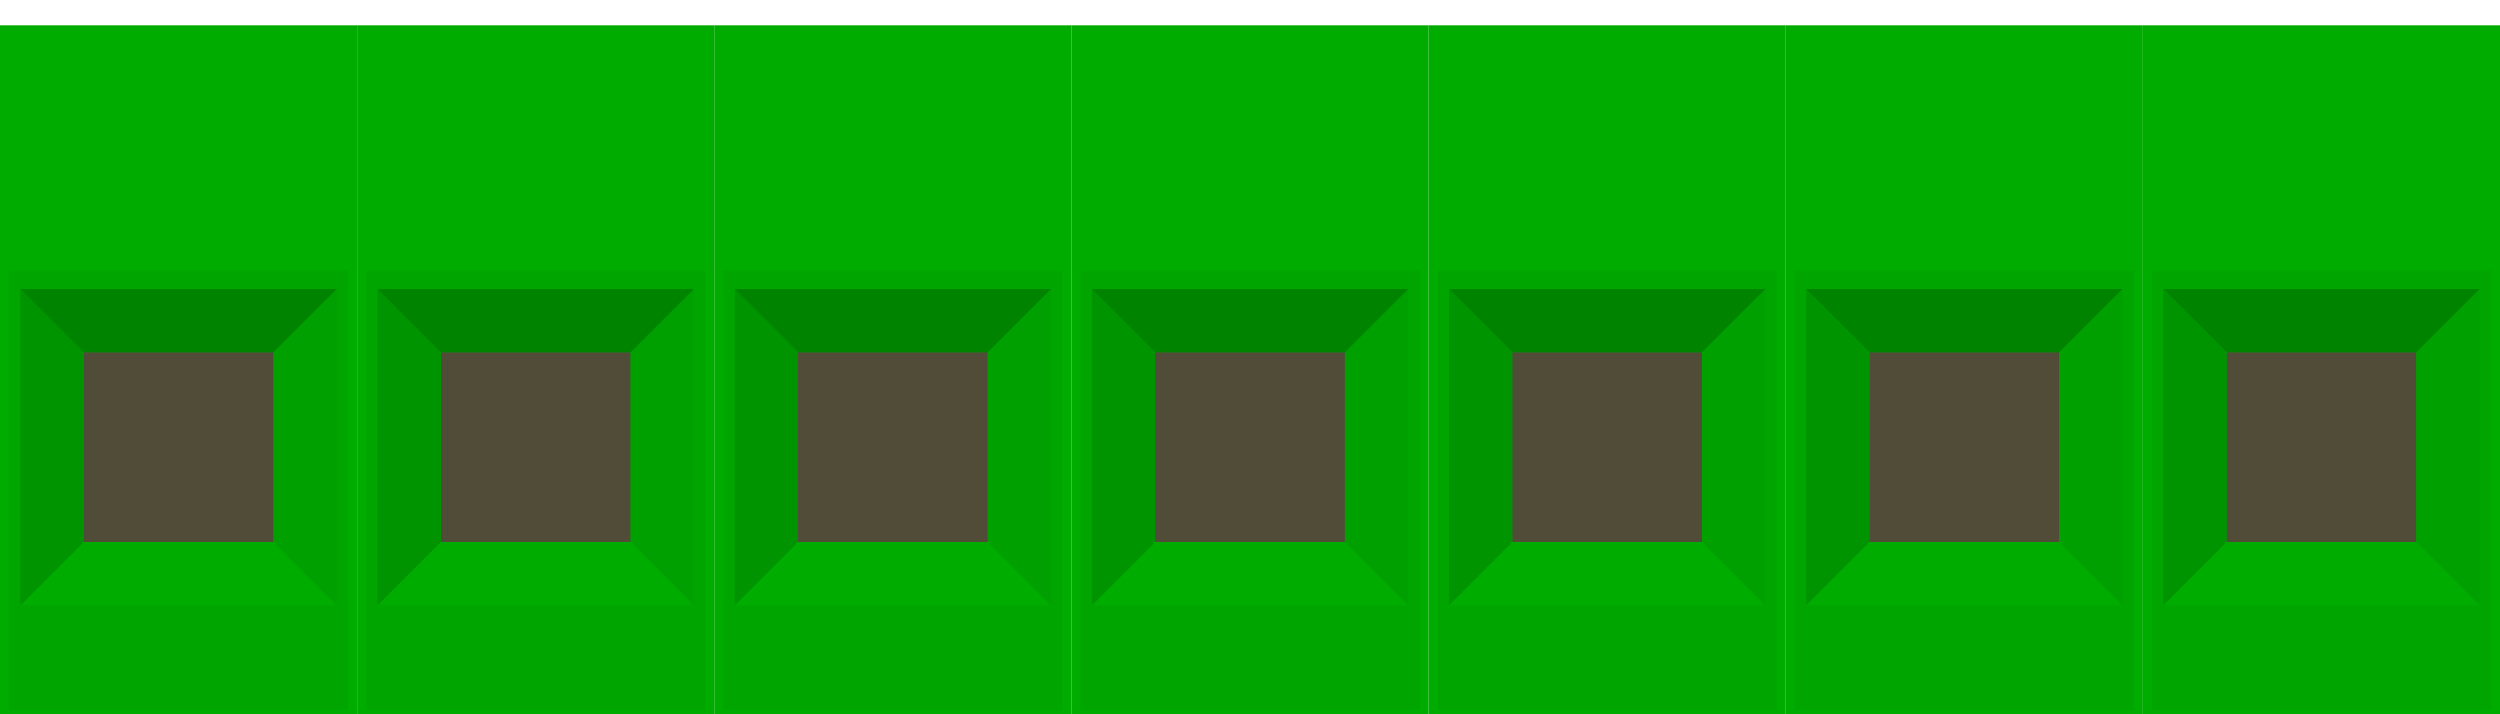 <?xml version="1.0" encoding="UTF-8" standalone="no"?>
<svg
   xmlns:dc="http://purl.org/dc/elements/1.1/"
   xmlns:cc="http://creativecommons.org/ns#"
   xmlns:rdf="http://www.w3.org/1999/02/22-rdf-syntax-ns#"
   xmlns:svg="http://www.w3.org/2000/svg"
   xmlns="http://www.w3.org/2000/svg"
   version="1.1"
   id="svg5451"
   viewBox="0 0 126 36"
   height="0.4in"
   width="1.4in">
  <defs
     id="defs5453" />
  <g
     transform="translate(-105.714,-79.658)"
     id="icon">
    <g
       id="section0">
      <rect
         ry="0"
         rx="0"
         y="100.599"
         x="113.12"
         height="3.189"
         width="3.189"
         id="connector7pin"
         style="opacity:1;fill:#8c8c8c;fill-opacity:1;stroke:none;stroke-width:0.25;stroke-miterlimit:4;stroke-dasharray:none;stroke-dashoffset:0" />
      <rect
         ry="0"
         rx="0"
         y="80.934"
         x="105.714"
         height="34.724"
         width="18"
         id="rect6015"
         style="opacity:1;fill:#00ac00;fill-opacity:1;stroke:none;stroke-width:0.25;stroke-miterlimit:4;stroke-dasharray:none;stroke-dashoffset:0" />
      <rect
         style="opacity:1;fill:#00a500;fill-opacity:1;stroke:none;stroke-width:0.25;stroke-miterlimit:4;stroke-dasharray:none;stroke-dashoffset:0"
         id="rect6081"
         width="17.1"
         height="22.158"
         x="106.164"
         y="93.302"
         rx="0"
         ry="0" />
      <rect
         y="97.41"
         x="109.931"
         height="9.567"
         width="9.567"
         id="rect4207"
         style="opacity:1;fill:#514c38;fill-opacity:1;stroke:none;stroke-width:0.25;stroke-miterlimit:4;stroke-dasharray:none;stroke-dashoffset:0" />
      <g
         id="g16270"
         transform="translate(0.782,-24.576)">
        <path
           id="path16256"
           transform="translate(105.714,80.934)"
           d="m 3.436,50.619 -3.189,3.189 15.943,0 -3.188,-3.189 -0.002,0 -9.564,0 z"
           style="opacity:1;fill:#00ac00;fill-opacity:1;stroke:none;stroke-width:0.25;stroke-miterlimit:4;stroke-dasharray:none;stroke-dashoffset:0" />
        <path
           id="path16254"
           transform="translate(105.714,80.934)"
           d="m 16.189,37.865 -3.188,3.188 0,9.566 3.188,3.189 0,-15.943 z"
           style="opacity:1;fill:#00a000;fill-opacity:1;stroke:none;stroke-width:0.25;stroke-miterlimit:4;stroke-dasharray:none;stroke-dashoffset:0" />
        <path
           id="path16252"
           transform="translate(105.714,80.934)"
           d="m 0.246,37.865 0,15.943 3.189,-3.189 0,-9.564 0,-0.002 -3.189,-3.188 z"
           style="opacity:1;fill:#009400;fill-opacity:1;stroke:none;stroke-width:0.25;stroke-miterlimit:4;stroke-dasharray:none;stroke-dashoffset:0" />
        <path
           id="rect16239"
           transform="translate(105.714,80.934)"
           d="m 0.246,37.865 3.189,3.188 9.566,0 3.188,-3.188 -15.943,0 z"
           style="opacity:1;fill:#008400;fill-opacity:1;stroke:none;stroke-width:0.25;stroke-miterlimit:4;stroke-dasharray:none;stroke-dashoffset:0" />
      </g>
      <rect
         style="fill:none;fill-opacity:1;stroke:none;stroke-width:0.096;stroke-miterlimit:4;stroke-dasharray:none;stroke-opacity:1"
         id="connector0pin"
         width="3.189"
         height="3.189"
         x="113.12"
         y="109.564" />
    </g>
    <g
       transform="translate(18,0)"
       id="section1">
      <rect
         ry="0"
         rx="0"
         y="100.599"
         x="113.12"
         height="3.189"
         width="3.189"
         id="connector8pin"
         style="opacity:1;fill:#8c8c8c;fill-opacity:1;stroke:none;stroke-width:0.25;stroke-miterlimit:4;stroke-dasharray:none;stroke-dashoffset:0" />
      <rect
         ry="0"
         rx="0"
         y="80.934"
         x="105.714"
         height="34.724"
         width="18"
         id="rect21"
         style="opacity:1;fill:#00ac00;fill-opacity:1;stroke:none;stroke-width:0.25;stroke-miterlimit:4;stroke-dasharray:none;stroke-dashoffset:0" />
      <rect
         style="opacity:1;fill:#00a500;fill-opacity:1;stroke:none;stroke-width:0.25;stroke-miterlimit:4;stroke-dasharray:none;stroke-dashoffset:0"
         id="rect23"
         width="17.1"
         height="22.158"
         x="106.164"
         y="93.302"
         rx="0"
         ry="0" />
      <rect
         y="97.41"
         x="109.931"
         height="9.567"
         width="9.567"
         id="rect25"
         style="opacity:1;fill:#514c38;fill-opacity:1;stroke:none;stroke-width:0.25;stroke-miterlimit:4;stroke-dasharray:none;stroke-dashoffset:0" />
      <g
         id="g27"
         transform="translate(0.782,-24.576)">
        <path
           id="path29"
           transform="translate(105.714,80.934)"
           d="m 3.436,50.619 -3.189,3.189 15.943,0 -3.188,-3.189 -0.002,0 -9.564,0 z"
           style="opacity:1;fill:#00ac00;fill-opacity:1;stroke:none;stroke-width:0.25;stroke-miterlimit:4;stroke-dasharray:none;stroke-dashoffset:0" />
        <path
           id="path31"
           transform="translate(105.714,80.934)"
           d="m 16.189,37.865 -3.188,3.188 0,9.566 3.188,3.189 0,-15.943 z"
           style="opacity:1;fill:#00a000;fill-opacity:1;stroke:none;stroke-width:0.25;stroke-miterlimit:4;stroke-dasharray:none;stroke-dashoffset:0" />
        <path
           id="path33"
           transform="translate(105.714,80.934)"
           d="m 0.246,37.865 0,15.943 3.189,-3.189 0,-9.564 0,-0.002 -3.189,-3.188 z"
           style="opacity:1;fill:#009400;fill-opacity:1;stroke:none;stroke-width:0.25;stroke-miterlimit:4;stroke-dasharray:none;stroke-dashoffset:0" />
        <path
           id="path35"
           transform="translate(105.714,80.934)"
           d="m 0.246,37.865 3.189,3.188 9.566,0 3.188,-3.188 -15.943,0 z"
           style="opacity:1;fill:#008400;fill-opacity:1;stroke:none;stroke-width:0.25;stroke-miterlimit:4;stroke-dasharray:none;stroke-dashoffset:0" />
      </g>
      <rect
         style="fill:none;fill-opacity:1;stroke:none;stroke-width:0.096;stroke-miterlimit:4;stroke-dasharray:none;stroke-opacity:1"
         id="connector1pin"
         width="3.189"
         height="3.189"
         x="113.12"
         y="109.564" />
    </g>
    <g
       transform="translate(36,0)"
       id="section2">
      <rect
         ry="0"
         rx="0"
         y="100.599"
         x="113.12"
         height="3.189"
         width="3.189"
         id="connector9pin"
         style="opacity:1;fill:#8c8c8c;fill-opacity:1;stroke:none;stroke-width:0.25;stroke-miterlimit:4;stroke-dasharray:none;stroke-dashoffset:0" />
      <rect
         ry="0"
         rx="0"
         y="80.934"
         x="105.714"
         height="34.724"
         width="18"
         id="rect40"
         style="opacity:1;fill:#00ac00;fill-opacity:1;stroke:none;stroke-width:0.25;stroke-miterlimit:4;stroke-dasharray:none;stroke-dashoffset:0" />
      <rect
         style="opacity:1;fill:#00a500;fill-opacity:1;stroke:none;stroke-width:0.25;stroke-miterlimit:4;stroke-dasharray:none;stroke-dashoffset:0"
         id="rect42"
         width="17.1"
         height="22.158"
         x="106.164"
         y="93.302"
         rx="0"
         ry="0" />
      <rect
         y="97.41"
         x="109.931"
         height="9.567"
         width="9.567"
         id="rect44"
         style="opacity:1;fill:#514c38;fill-opacity:1;stroke:none;stroke-width:0.25;stroke-miterlimit:4;stroke-dasharray:none;stroke-dashoffset:0" />
      <g
         id="g46"
         transform="translate(0.782,-24.576)">
        <path
           id="path48"
           transform="translate(105.714,80.934)"
           d="m 3.436,50.619 -3.189,3.189 15.943,0 -3.188,-3.189 -0.002,0 -9.564,0 z"
           style="opacity:1;fill:#00ac00;fill-opacity:1;stroke:none;stroke-width:0.25;stroke-miterlimit:4;stroke-dasharray:none;stroke-dashoffset:0" />
        <path
           id="path50"
           transform="translate(105.714,80.934)"
           d="m 16.189,37.865 -3.188,3.188 0,9.566 3.188,3.189 0,-15.943 z"
           style="opacity:1;fill:#00a000;fill-opacity:1;stroke:none;stroke-width:0.25;stroke-miterlimit:4;stroke-dasharray:none;stroke-dashoffset:0" />
        <path
           id="path52"
           transform="translate(105.714,80.934)"
           d="m 0.246,37.865 0,15.943 3.189,-3.189 0,-9.564 0,-0.002 -3.189,-3.188 z"
           style="opacity:1;fill:#009400;fill-opacity:1;stroke:none;stroke-width:0.25;stroke-miterlimit:4;stroke-dasharray:none;stroke-dashoffset:0" />
        <path
           id="path54"
           transform="translate(105.714,80.934)"
           d="m 0.246,37.865 3.189,3.188 9.566,0 3.188,-3.188 -15.943,0 z"
           style="opacity:1;fill:#008400;fill-opacity:1;stroke:none;stroke-width:0.25;stroke-miterlimit:4;stroke-dasharray:none;stroke-dashoffset:0" />
      </g>
      <rect
         style="fill:none;fill-opacity:1;stroke:none;stroke-width:0.096;stroke-miterlimit:4;stroke-dasharray:none;stroke-opacity:1"
         id="connector2pin"
         width="3.189"
         height="3.189"
         x="113.12"
         y="109.564" />
    </g>
    <g
       transform="translate(54,0)"
       id="section3">
      <rect
         ry="0"
         rx="0"
         y="100.599"
         x="113.12"
         height="3.189"
         width="3.189"
         id="connector10pin"
         style="opacity:1;fill:#8c8c8c;fill-opacity:1;stroke:none;stroke-width:0.25;stroke-miterlimit:4;stroke-dasharray:none;stroke-dashoffset:0" />
      <rect
         ry="0"
         rx="0"
         y="80.934"
         x="105.714"
         height="34.724"
         width="18"
         id="rect59"
         style="opacity:1;fill:#00ac00;fill-opacity:1;stroke:none;stroke-width:0.25;stroke-miterlimit:4;stroke-dasharray:none;stroke-dashoffset:0" />
      <rect
         style="opacity:1;fill:#00a500;fill-opacity:1;stroke:none;stroke-width:0.25;stroke-miterlimit:4;stroke-dasharray:none;stroke-dashoffset:0"
         id="rect61"
         width="17.1"
         height="22.158"
         x="106.164"
         y="93.302"
         rx="0"
         ry="0" />
      <rect
         y="97.41"
         x="109.931"
         height="9.567"
         width="9.567"
         id="rect63"
         style="opacity:1;fill:#514c38;fill-opacity:1;stroke:none;stroke-width:0.25;stroke-miterlimit:4;stroke-dasharray:none;stroke-dashoffset:0" />
      <g
         id="g65"
         transform="translate(0.782,-24.576)">
        <path
           id="path67"
           transform="translate(105.714,80.934)"
           d="m 3.436,50.619 -3.189,3.189 15.943,0 -3.188,-3.189 -0.002,0 -9.564,0 z"
           style="opacity:1;fill:#00ac00;fill-opacity:1;stroke:none;stroke-width:0.25;stroke-miterlimit:4;stroke-dasharray:none;stroke-dashoffset:0" />
        <path
           id="path69"
           transform="translate(105.714,80.934)"
           d="m 16.189,37.865 -3.188,3.188 0,9.566 3.188,3.189 0,-15.943 z"
           style="opacity:1;fill:#00a000;fill-opacity:1;stroke:none;stroke-width:0.25;stroke-miterlimit:4;stroke-dasharray:none;stroke-dashoffset:0" />
        <path
           id="path71"
           transform="translate(105.714,80.934)"
           d="m 0.246,37.865 0,15.943 3.189,-3.189 0,-9.564 0,-0.002 -3.189,-3.188 z"
           style="opacity:1;fill:#009400;fill-opacity:1;stroke:none;stroke-width:0.25;stroke-miterlimit:4;stroke-dasharray:none;stroke-dashoffset:0" />
        <path
           id="path73"
           transform="translate(105.714,80.934)"
           d="m 0.246,37.865 3.189,3.188 9.566,0 3.188,-3.188 -15.943,0 z"
           style="opacity:1;fill:#008400;fill-opacity:1;stroke:none;stroke-width:0.25;stroke-miterlimit:4;stroke-dasharray:none;stroke-dashoffset:0" />
      </g>
      <rect
         style="fill:none;fill-opacity:1;stroke:none;stroke-width:0.096;stroke-miterlimit:4;stroke-dasharray:none;stroke-opacity:1"
         id="connector3pin"
         width="3.189"
         height="3.189"
         x="113.12"
         y="109.564" />
    </g>
    <g
       transform="translate(72,0)"
       id="section4">
      <rect
         ry="0"
         rx="0"
         y="100.599"
         x="113.12"
         height="3.189"
         width="3.189"
         id="connector11pin"
         style="opacity:1;fill:#8c8c8c;fill-opacity:1;stroke:none;stroke-width:0.25;stroke-miterlimit:4;stroke-dasharray:none;stroke-dashoffset:0" />
      <rect
         ry="0"
         rx="0"
         y="80.934"
         x="105.714"
         height="34.724"
         width="18"
         id="rect78"
         style="opacity:1;fill:#00ac00;fill-opacity:1;stroke:none;stroke-width:0.25;stroke-miterlimit:4;stroke-dasharray:none;stroke-dashoffset:0" />
      <rect
         style="opacity:1;fill:#00a500;fill-opacity:1;stroke:none;stroke-width:0.25;stroke-miterlimit:4;stroke-dasharray:none;stroke-dashoffset:0"
         id="rect80"
         width="17.1"
         height="22.158"
         x="106.164"
         y="93.302"
         rx="0"
         ry="0" />
      <rect
         y="97.41"
         x="109.931"
         height="9.567"
         width="9.567"
         id="rect82"
         style="opacity:1;fill:#514c38;fill-opacity:1;stroke:none;stroke-width:0.25;stroke-miterlimit:4;stroke-dasharray:none;stroke-dashoffset:0" />
      <g
         id="g84"
         transform="translate(0.782,-24.576)">
        <path
           id="path86"
           transform="translate(105.714,80.934)"
           d="m 3.436,50.619 -3.189,3.189 15.943,0 -3.188,-3.189 -0.002,0 -9.564,0 z"
           style="opacity:1;fill:#00ac00;fill-opacity:1;stroke:none;stroke-width:0.25;stroke-miterlimit:4;stroke-dasharray:none;stroke-dashoffset:0" />
        <path
           id="path88"
           transform="translate(105.714,80.934)"
           d="m 16.189,37.865 -3.188,3.188 0,9.566 3.188,3.189 0,-15.943 z"
           style="opacity:1;fill:#00a000;fill-opacity:1;stroke:none;stroke-width:0.25;stroke-miterlimit:4;stroke-dasharray:none;stroke-dashoffset:0" />
        <path
           id="path90"
           transform="translate(105.714,80.934)"
           d="m 0.246,37.865 0,15.943 3.189,-3.189 0,-9.564 0,-0.002 -3.189,-3.188 z"
           style="opacity:1;fill:#009400;fill-opacity:1;stroke:none;stroke-width:0.25;stroke-miterlimit:4;stroke-dasharray:none;stroke-dashoffset:0" />
        <path
           id="path92"
           transform="translate(105.714,80.934)"
           d="m 0.246,37.865 3.189,3.188 9.566,0 3.188,-3.188 -15.943,0 z"
           style="opacity:1;fill:#008400;fill-opacity:1;stroke:none;stroke-width:0.25;stroke-miterlimit:4;stroke-dasharray:none;stroke-dashoffset:0" />
      </g>
      <rect
         style="fill:none;fill-opacity:1;stroke:none;stroke-width:0.096;stroke-miterlimit:4;stroke-dasharray:none;stroke-opacity:1"
         id="connector4pin"
         width="3.189"
         height="3.189"
         x="113.12"
         y="109.564" />
    </g>
    <g
       transform="translate(90,0)"
       id="section5">
      <rect
         ry="0"
         rx="0"
         y="100.599"
         x="113.12"
         height="3.189"
         width="3.189"
         id="connector12pin"
         style="opacity:1;fill:#8c8c8c;fill-opacity:1;stroke:none;stroke-width:0.25;stroke-miterlimit:4;stroke-dasharray:none;stroke-dashoffset:0" />
      <rect
         ry="0"
         rx="0"
         y="80.934"
         x="105.714"
         height="34.724"
         width="18"
         id="rect97"
         style="opacity:1;fill:#00ac00;fill-opacity:1;stroke:none;stroke-width:0.25;stroke-miterlimit:4;stroke-dasharray:none;stroke-dashoffset:0" />
      <rect
         style="opacity:1;fill:#00a500;fill-opacity:1;stroke:none;stroke-width:0.25;stroke-miterlimit:4;stroke-dasharray:none;stroke-dashoffset:0"
         id="rect99"
         width="17.1"
         height="22.158"
         x="106.164"
         y="93.302"
         rx="0"
         ry="0" />
      <rect
         y="97.41"
         x="109.931"
         height="9.567"
         width="9.567"
         id="rect101"
         style="opacity:1;fill:#514c38;fill-opacity:1;stroke:none;stroke-width:0.25;stroke-miterlimit:4;stroke-dasharray:none;stroke-dashoffset:0" />
      <g
         id="g103"
         transform="translate(0.782,-24.576)">
        <path
           id="path105"
           transform="translate(105.714,80.934)"
           d="m 3.436,50.619 -3.189,3.189 15.943,0 -3.188,-3.189 -0.002,0 -9.564,0 z"
           style="opacity:1;fill:#00ac00;fill-opacity:1;stroke:none;stroke-width:0.25;stroke-miterlimit:4;stroke-dasharray:none;stroke-dashoffset:0" />
        <path
           id="path107"
           transform="translate(105.714,80.934)"
           d="m 16.189,37.865 -3.188,3.188 0,9.566 3.188,3.189 0,-15.943 z"
           style="opacity:1;fill:#00a000;fill-opacity:1;stroke:none;stroke-width:0.25;stroke-miterlimit:4;stroke-dasharray:none;stroke-dashoffset:0" />
        <path
           id="path109"
           transform="translate(105.714,80.934)"
           d="m 0.246,37.865 0,15.943 3.189,-3.189 0,-9.564 0,-0.002 -3.189,-3.188 z"
           style="opacity:1;fill:#009400;fill-opacity:1;stroke:none;stroke-width:0.25;stroke-miterlimit:4;stroke-dasharray:none;stroke-dashoffset:0" />
        <path
           id="path111"
           transform="translate(105.714,80.934)"
           d="m 0.246,37.865 3.189,3.188 9.566,0 3.188,-3.188 -15.943,0 z"
           style="opacity:1;fill:#008400;fill-opacity:1;stroke:none;stroke-width:0.25;stroke-miterlimit:4;stroke-dasharray:none;stroke-dashoffset:0" />
      </g>
      <rect
         style="fill:none;fill-opacity:1;stroke:none;stroke-width:0.096;stroke-miterlimit:4;stroke-dasharray:none;stroke-opacity:1"
         id="connector5pin"
         width="3.189"
         height="3.189"
         x="113.12"
         y="109.564" />
    </g>
    <g
       transform="translate(108,0)"
       id="section6">
      <rect
         ry="0"
         rx="0"
         y="100.599"
         x="113.12"
         height="3.189"
         width="3.189"
         id="connector13pin"
         style="opacity:1;fill:#8c8c8c;fill-opacity:1;stroke:none;stroke-width:0.25;stroke-miterlimit:4;stroke-dasharray:none;stroke-dashoffset:0" />
      <rect
         ry="0"
         rx="0"
         y="80.934"
         x="105.714"
         height="34.724"
         width="18"
         id="rect116"
         style="opacity:1;fill:#00ac00;fill-opacity:1;stroke:none;stroke-width:0.25;stroke-miterlimit:4;stroke-dasharray:none;stroke-dashoffset:0" />
      <rect
         style="opacity:1;fill:#00a500;fill-opacity:1;stroke:none;stroke-width:0.25;stroke-miterlimit:4;stroke-dasharray:none;stroke-dashoffset:0"
         id="rect118"
         width="17.1"
         height="22.158"
         x="106.164"
         y="93.302"
         rx="0"
         ry="0" />
      <rect
         y="97.41"
         x="109.931"
         height="9.567"
         width="9.567"
         id="rect120"
         style="opacity:1;fill:#514c38;fill-opacity:1;stroke:none;stroke-width:0.25;stroke-miterlimit:4;stroke-dasharray:none;stroke-dashoffset:0" />
      <g
         id="g122"
         transform="translate(0.782,-24.576)">
        <path
           id="path124"
           transform="translate(105.714,80.934)"
           d="m 3.436,50.619 -3.189,3.189 15.943,0 -3.188,-3.189 -0.002,0 -9.564,0 z"
           style="opacity:1;fill:#00ac00;fill-opacity:1;stroke:none;stroke-width:0.25;stroke-miterlimit:4;stroke-dasharray:none;stroke-dashoffset:0" />
        <path
           id="path126"
           transform="translate(105.714,80.934)"
           d="m 16.189,37.865 -3.188,3.188 0,9.566 3.188,3.189 0,-15.943 z"
           style="opacity:1;fill:#00a000;fill-opacity:1;stroke:none;stroke-width:0.25;stroke-miterlimit:4;stroke-dasharray:none;stroke-dashoffset:0" />
        <path
           id="path128"
           transform="translate(105.714,80.934)"
           d="m 0.246,37.865 0,15.943 3.189,-3.189 0,-9.564 0,-0.002 -3.189,-3.188 z"
           style="opacity:1;fill:#009400;fill-opacity:1;stroke:none;stroke-width:0.25;stroke-miterlimit:4;stroke-dasharray:none;stroke-dashoffset:0" />
        <path
           id="path130"
           transform="translate(105.714,80.934)"
           d="m 0.246,37.865 3.189,3.188 9.566,0 3.188,-3.188 -15.943,0 z"
           style="opacity:1;fill:#008400;fill-opacity:1;stroke:none;stroke-width:0.25;stroke-miterlimit:4;stroke-dasharray:none;stroke-dashoffset:0" />
      </g>
      <rect
         style="fill:none;fill-opacity:1;stroke:none;stroke-width:0.096;stroke-miterlimit:4;stroke-dasharray:none;stroke-opacity:1"
         id="connector6pin"
         width="3.189"
         height="3.189"
         x="113.12"
         y="109.564" />
    </g>
  </g>
</svg>
